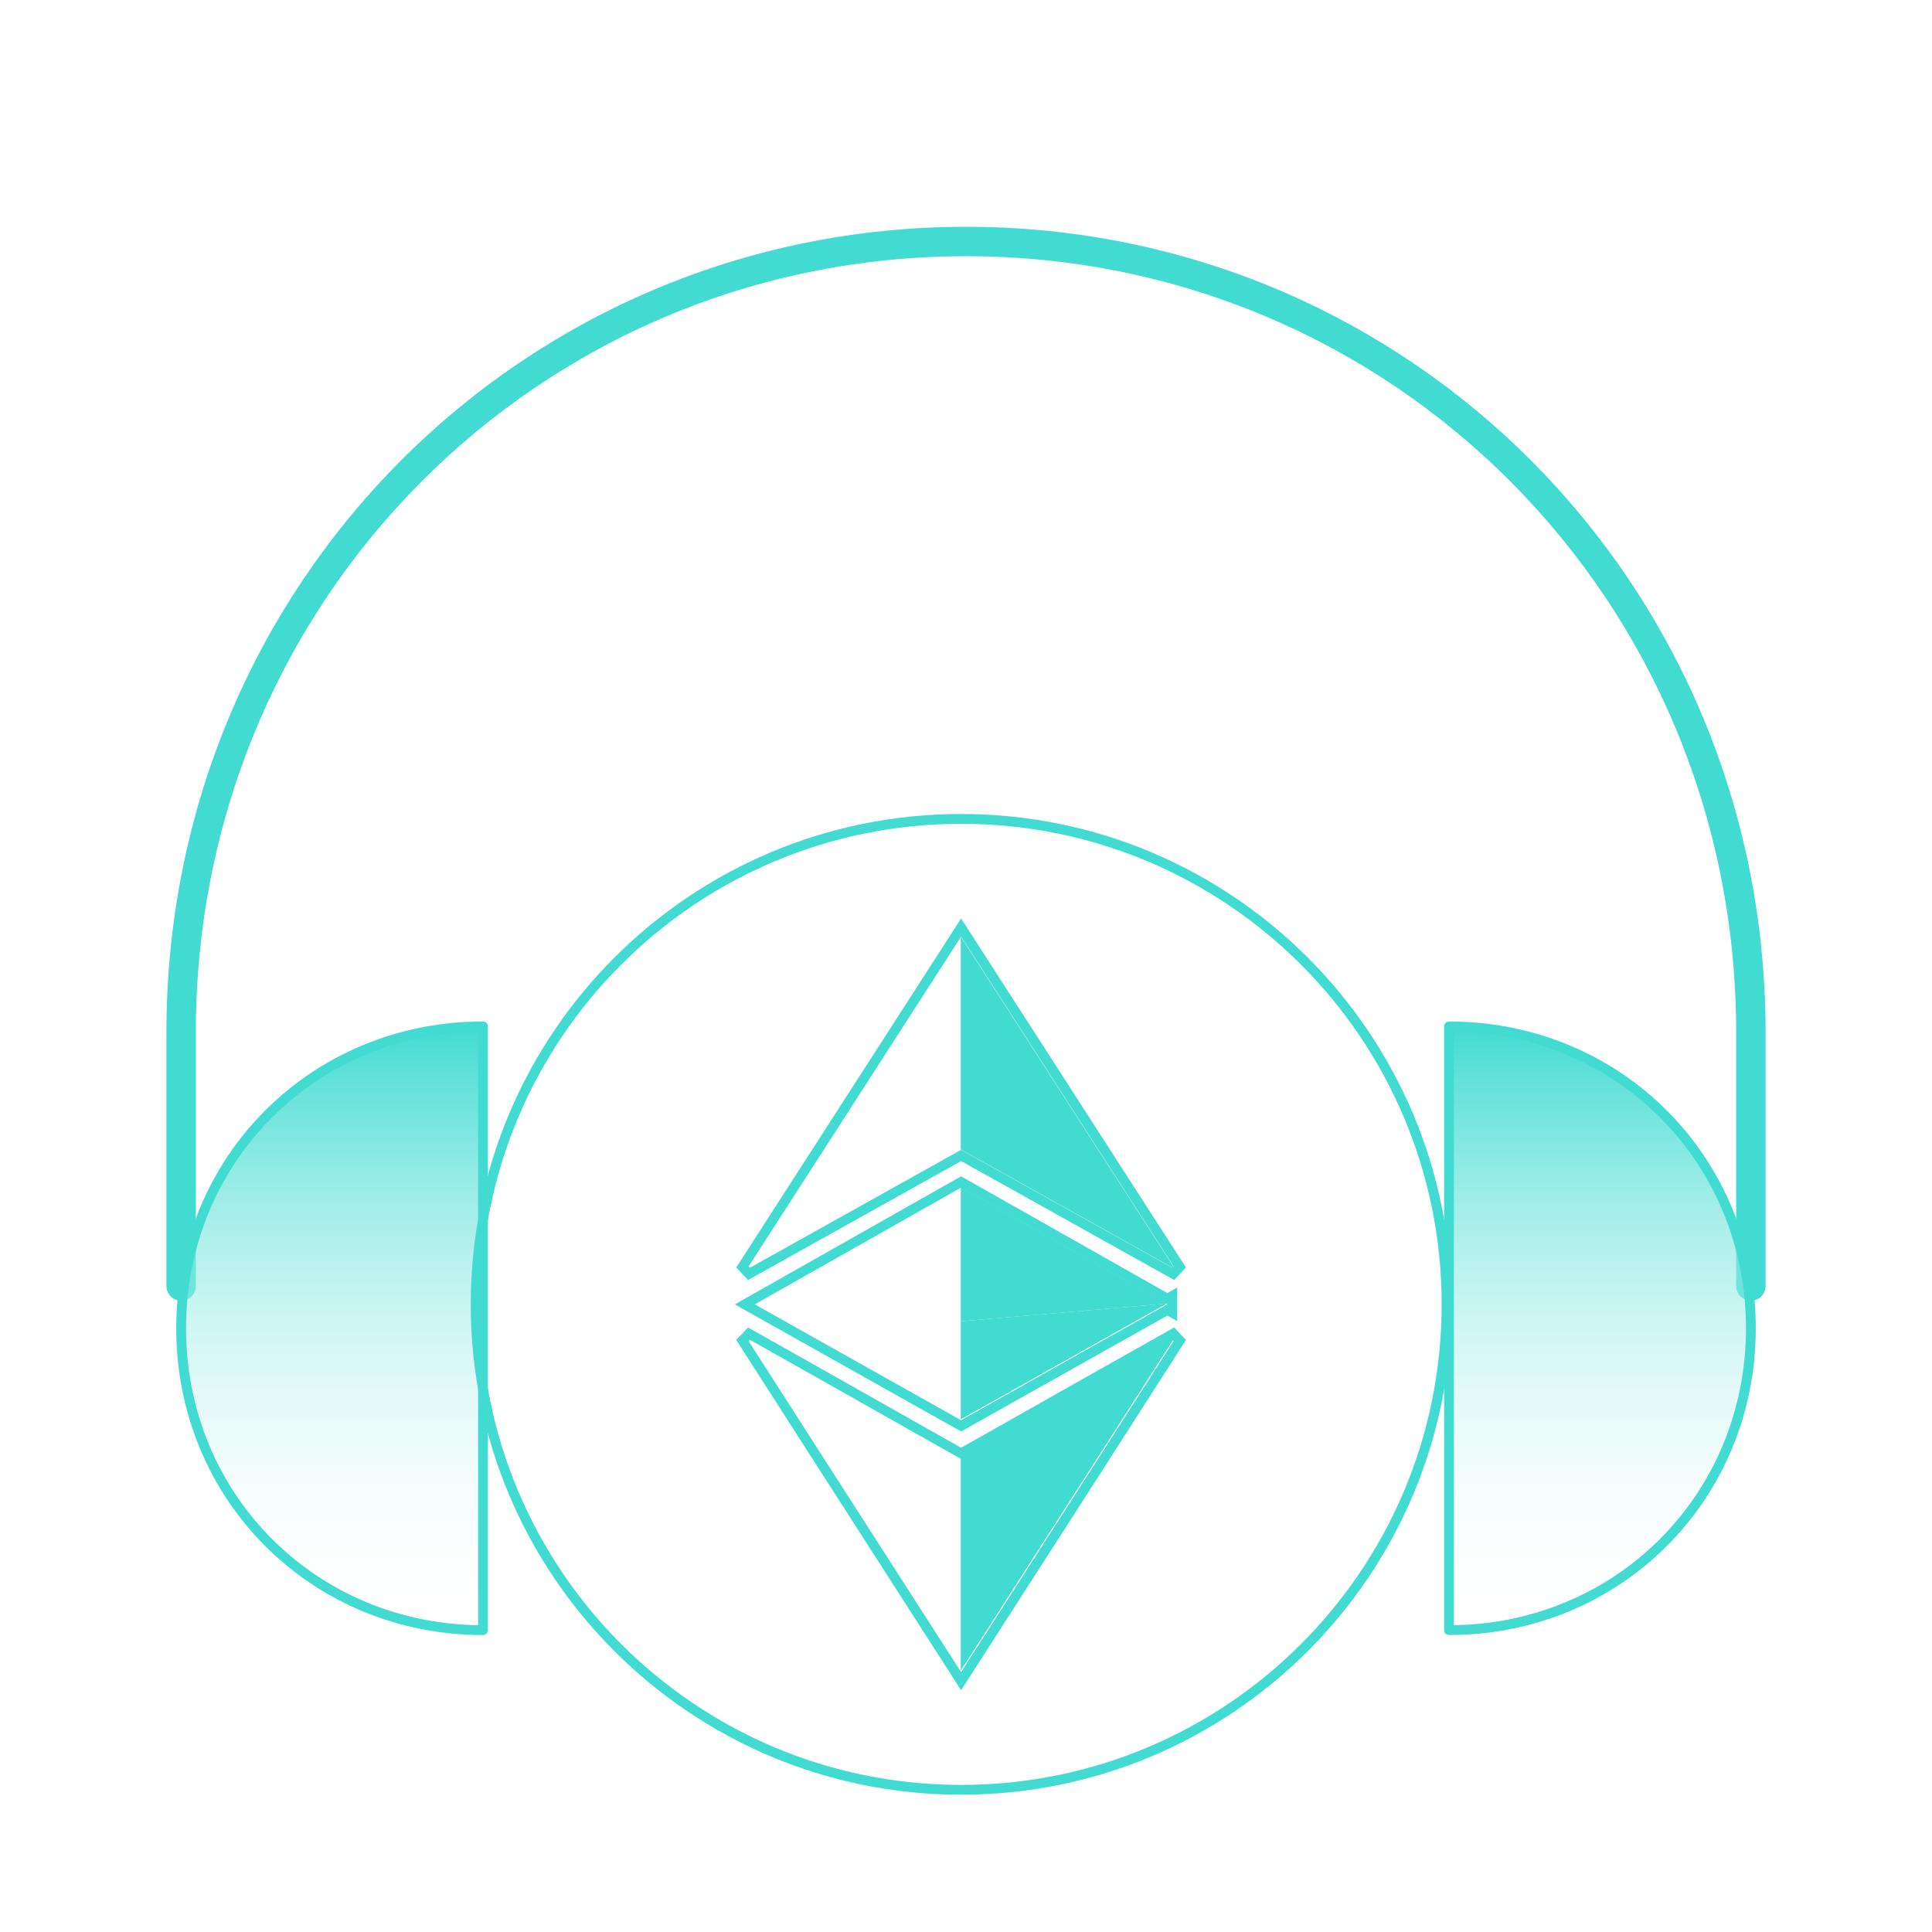 <svg width="197" height="197" viewBox="0 0 197 197" fill="none" xmlns="http://www.w3.org/2000/svg">
<path d="M18.469 131.128V105.272C18.469 60.331 54.175 24.625 98.5 24.625C142.825 24.625 178.531 60.331 178.531 105.272V131.128" stroke="#42DBD2" stroke-width="3" stroke-miterlimit="10" stroke-linecap="round" stroke-linejoin="round"/>
<path d="M147.75 104.656V166.219C164.987 166.219 178.531 152.675 178.531 135.438C178.531 118.2 164.987 104.656 147.75 104.656Z" fill="url(#paint0_linear_0_1)" stroke="#42DBD2" stroke-miterlimit="10" stroke-linecap="round" stroke-linejoin="round"/>
<path d="M49.25 166.219V104.656C32.013 104.656 18.469 118.2 18.469 135.438C18.469 152.675 32.013 166.219 49.25 166.219Z" fill="url(#paint1_linear_0_1)" stroke="#42DBD2" stroke-miterlimit="10" stroke-linecap="round" stroke-linejoin="round"/>
<path d="M119.033 132.423L98.246 120.659L98 120.519L97.754 120.659L76.716 132.565L75.944 133.002L76.718 133.436L97.755 145.252L98 145.389L98.245 145.252L119.031 133.571L119.537 133.857V133V132.994V132.139L119.033 132.423ZM76.37 135.986L75.704 136.691C80.313 143.893 85.712 152.295 91.071 160.636C93.266 164.053 95.455 167.458 97.579 170.767L98 171.422L98.421 170.767C100.157 168.064 101.936 165.295 103.727 162.508C109.476 153.561 115.342 144.431 120.296 136.691L119.63 135.986C112.416 140.049 105.206 144.12 98 148.197C90.794 144.12 83.584 140.049 76.37 135.986ZM98.003 117.818L119.631 129.89L120.295 129.182L98.42 95.229L98 94.577L97.58 95.229L75.705 129.185L76.369 129.893L98.003 117.818ZM98 182.5C70.66 182.5 48.5 160.339 48.5 133C48.5 105.661 70.66 83.5 98 83.5C125.339 83.5 147.5 105.661 147.5 133C147.5 160.339 125.339 182.5 98 182.5Z" stroke="#42DBD2"/>
<path d="M118.969 132.925L97.966 134.728V121.044L118.966 132.925H118.969ZM97.966 148.669C104.153 145.169 112.144 140.656 119.803 136.344C113.316 146.475 105.266 158.987 97.966 170.35V148.669V148.669ZM97.966 117.203V95.5L119.803 129.391L97.966 117.203V117.203Z" fill="#42DBD2"/>
<path fill-rule="evenodd" clip-rule="evenodd" d="M97.966 134.728L118.966 132.925L97.966 144.722V134.728Z" fill="#42DBD2"/>
<defs>
<linearGradient id="paint0_linear_0_1" x1="163.141" y1="104.656" x2="163.141" y2="166.219" gradientUnits="userSpaceOnUse">
<stop stop-color="#42DBD2"/>
<stop offset="1" stop-color="white" stop-opacity="0"/>
</linearGradient>
<linearGradient id="paint1_linear_0_1" x1="33.859" y1="104.656" x2="33.859" y2="166.219" gradientUnits="userSpaceOnUse">
<stop stop-color="#42DBD2"/>
<stop offset="1" stop-color="white" stop-opacity="0"/>
</linearGradient>
</defs>
</svg>
